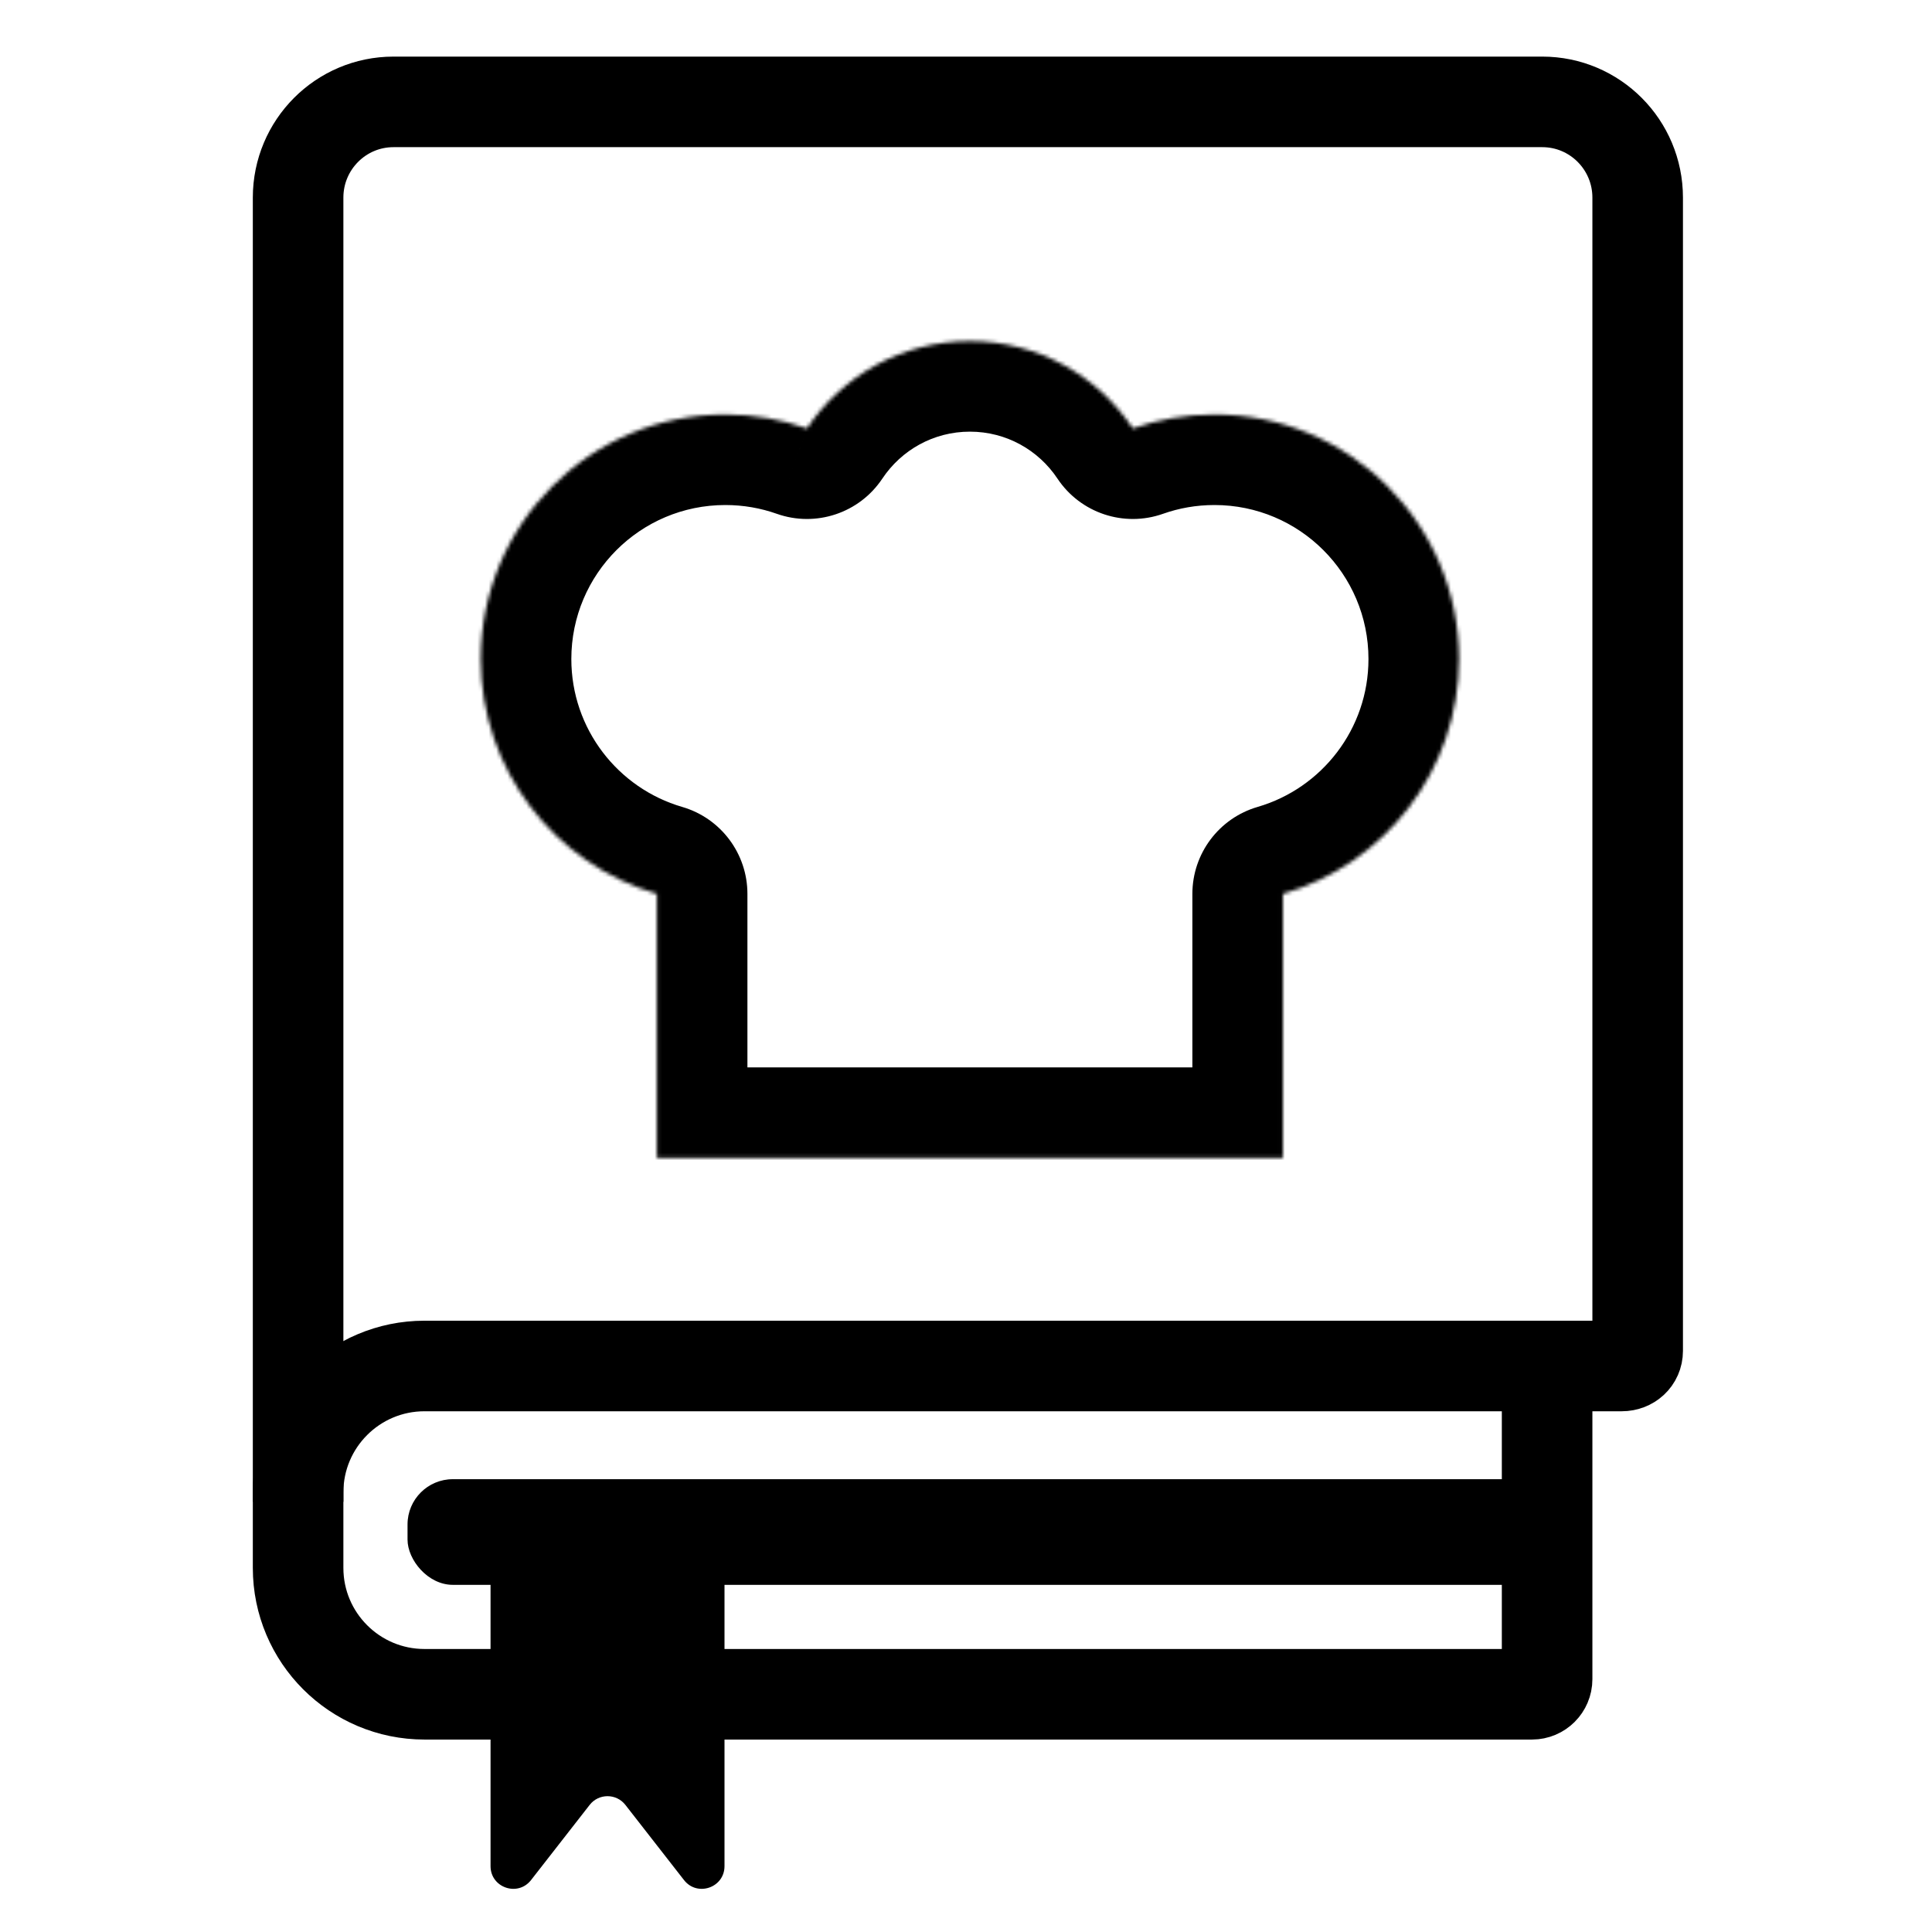 <svg width="512" height="512" viewBox="0 0 512 512" fill="none" xmlns="http://www.w3.org/2000/svg">
  <style>
    .fill {
      fill: black;
    }

    .stroke {
      stroke: black;
    }

    @media (prefers-color-scheme: dark) {
      .fill {
        fill: white;
      }

      .stroke {
        stroke: white;
      }
    }
  </style>
<path d="M79 395.5C79 376.998 93.999 362 112.5 362H406C408.209 362 410 363.791 410 366V445C410 447.209 408.209 449 406 449H112.5C93.999 449 79 434.002 79 415.5V395.5Z" class="stroke" stroke-width="24" stroke-linejoin="round"/>
<path d="M399.764 362H429.786C432.114 362 434 360.335 434 358V52.367C434 38.357 422.681 27 408.718 27H104.282C90.319 27 79 38.357 79 52.367V398" class="stroke" stroke-width="24" stroke-linejoin="round"/>
<rect x="108" y="392" width="302" height="28" rx="12" class="fill"/>
<path d="M130 412C130 408.686 132.686 406 136 406H186C189.314 406 192 408.686 192 412V494.55C192 500.259 184.78 502.742 181.269 498.24L165.731 478.317C163.329 475.237 158.671 475.237 156.269 478.317L140.731 498.24C137.22 502.742 130 500.259 130 494.55V412Z" class="fill"/>
<mask id="path-5-inside-1_1_2" fill="white">
<path fill-rule="evenodd" clip-rule="evenodd" d="M174.074 236.886C147.112 229.038 127.409 204.144 127.409 174.649C127.409 138.854 156.427 109.837 192.221 109.837C199.806 109.837 207.086 111.139 213.851 113.533C223.143 99.584 239.015 90.393 257.034 90.393C275.052 90.393 290.924 99.584 300.216 113.533C306.981 111.139 314.261 109.837 321.846 109.837C357.641 109.837 386.658 138.854 386.658 174.649C386.658 204.144 366.955 229.038 339.993 236.886V306.866H174.074V236.886Z"/>
</mask>
<path d="M174.074 236.886H198.074C198.074 226.215 191.028 216.825 180.782 213.842L174.074 236.886ZM213.851 113.533L205.843 136.158C216.204 139.825 227.731 135.986 233.825 126.839L213.851 113.533ZM300.216 113.533L280.242 126.839C286.336 135.986 297.863 139.825 308.224 136.158L300.216 113.533ZM339.993 236.886L333.285 213.842C323.039 216.825 315.993 226.215 315.993 236.886H339.993ZM339.993 306.866V330.866C353.248 330.866 363.993 320.121 363.993 306.866H339.993ZM174.074 306.866H150.074C150.074 320.121 160.819 330.866 174.074 330.866V306.866ZM180.782 213.842C163.789 208.896 151.409 193.187 151.409 174.649H103.409C103.409 215.101 130.435 249.179 167.366 259.93L180.782 213.842ZM151.409 174.649C151.409 152.109 169.681 133.837 192.221 133.837V85.837C143.172 85.837 103.409 125.599 103.409 174.649H151.409ZM192.221 133.837C197.04 133.837 201.615 134.662 205.843 136.158L221.858 90.909C212.558 87.617 202.572 85.837 192.221 85.837V133.837ZM233.825 126.839C238.856 119.286 247.379 114.393 257.034 114.393V66.393C230.652 66.393 207.43 79.882 193.877 100.228L233.825 126.839ZM257.034 114.393C266.689 114.393 275.211 119.286 280.242 126.839L320.19 100.228C306.637 79.882 283.415 66.393 257.034 66.393V114.393ZM308.224 136.158C312.452 134.662 317.027 133.837 321.846 133.837V85.837C311.495 85.837 301.509 87.617 292.209 90.909L308.224 136.158ZM321.846 133.837C344.386 133.837 362.658 152.109 362.658 174.649H410.658C410.658 125.599 370.895 85.837 321.846 85.837V133.837ZM362.658 174.649C362.658 193.187 350.279 208.896 333.285 213.842L346.701 259.93C383.632 249.179 410.658 215.101 410.658 174.649H362.658ZM315.993 236.886V306.866H363.993V236.886H315.993ZM339.993 282.866H174.074V330.866H339.993V282.866ZM198.074 306.866V236.886H150.074V306.866H198.074Z" class="fill" mask="url(#path-5-inside-1_1_2)"/>
</svg>
